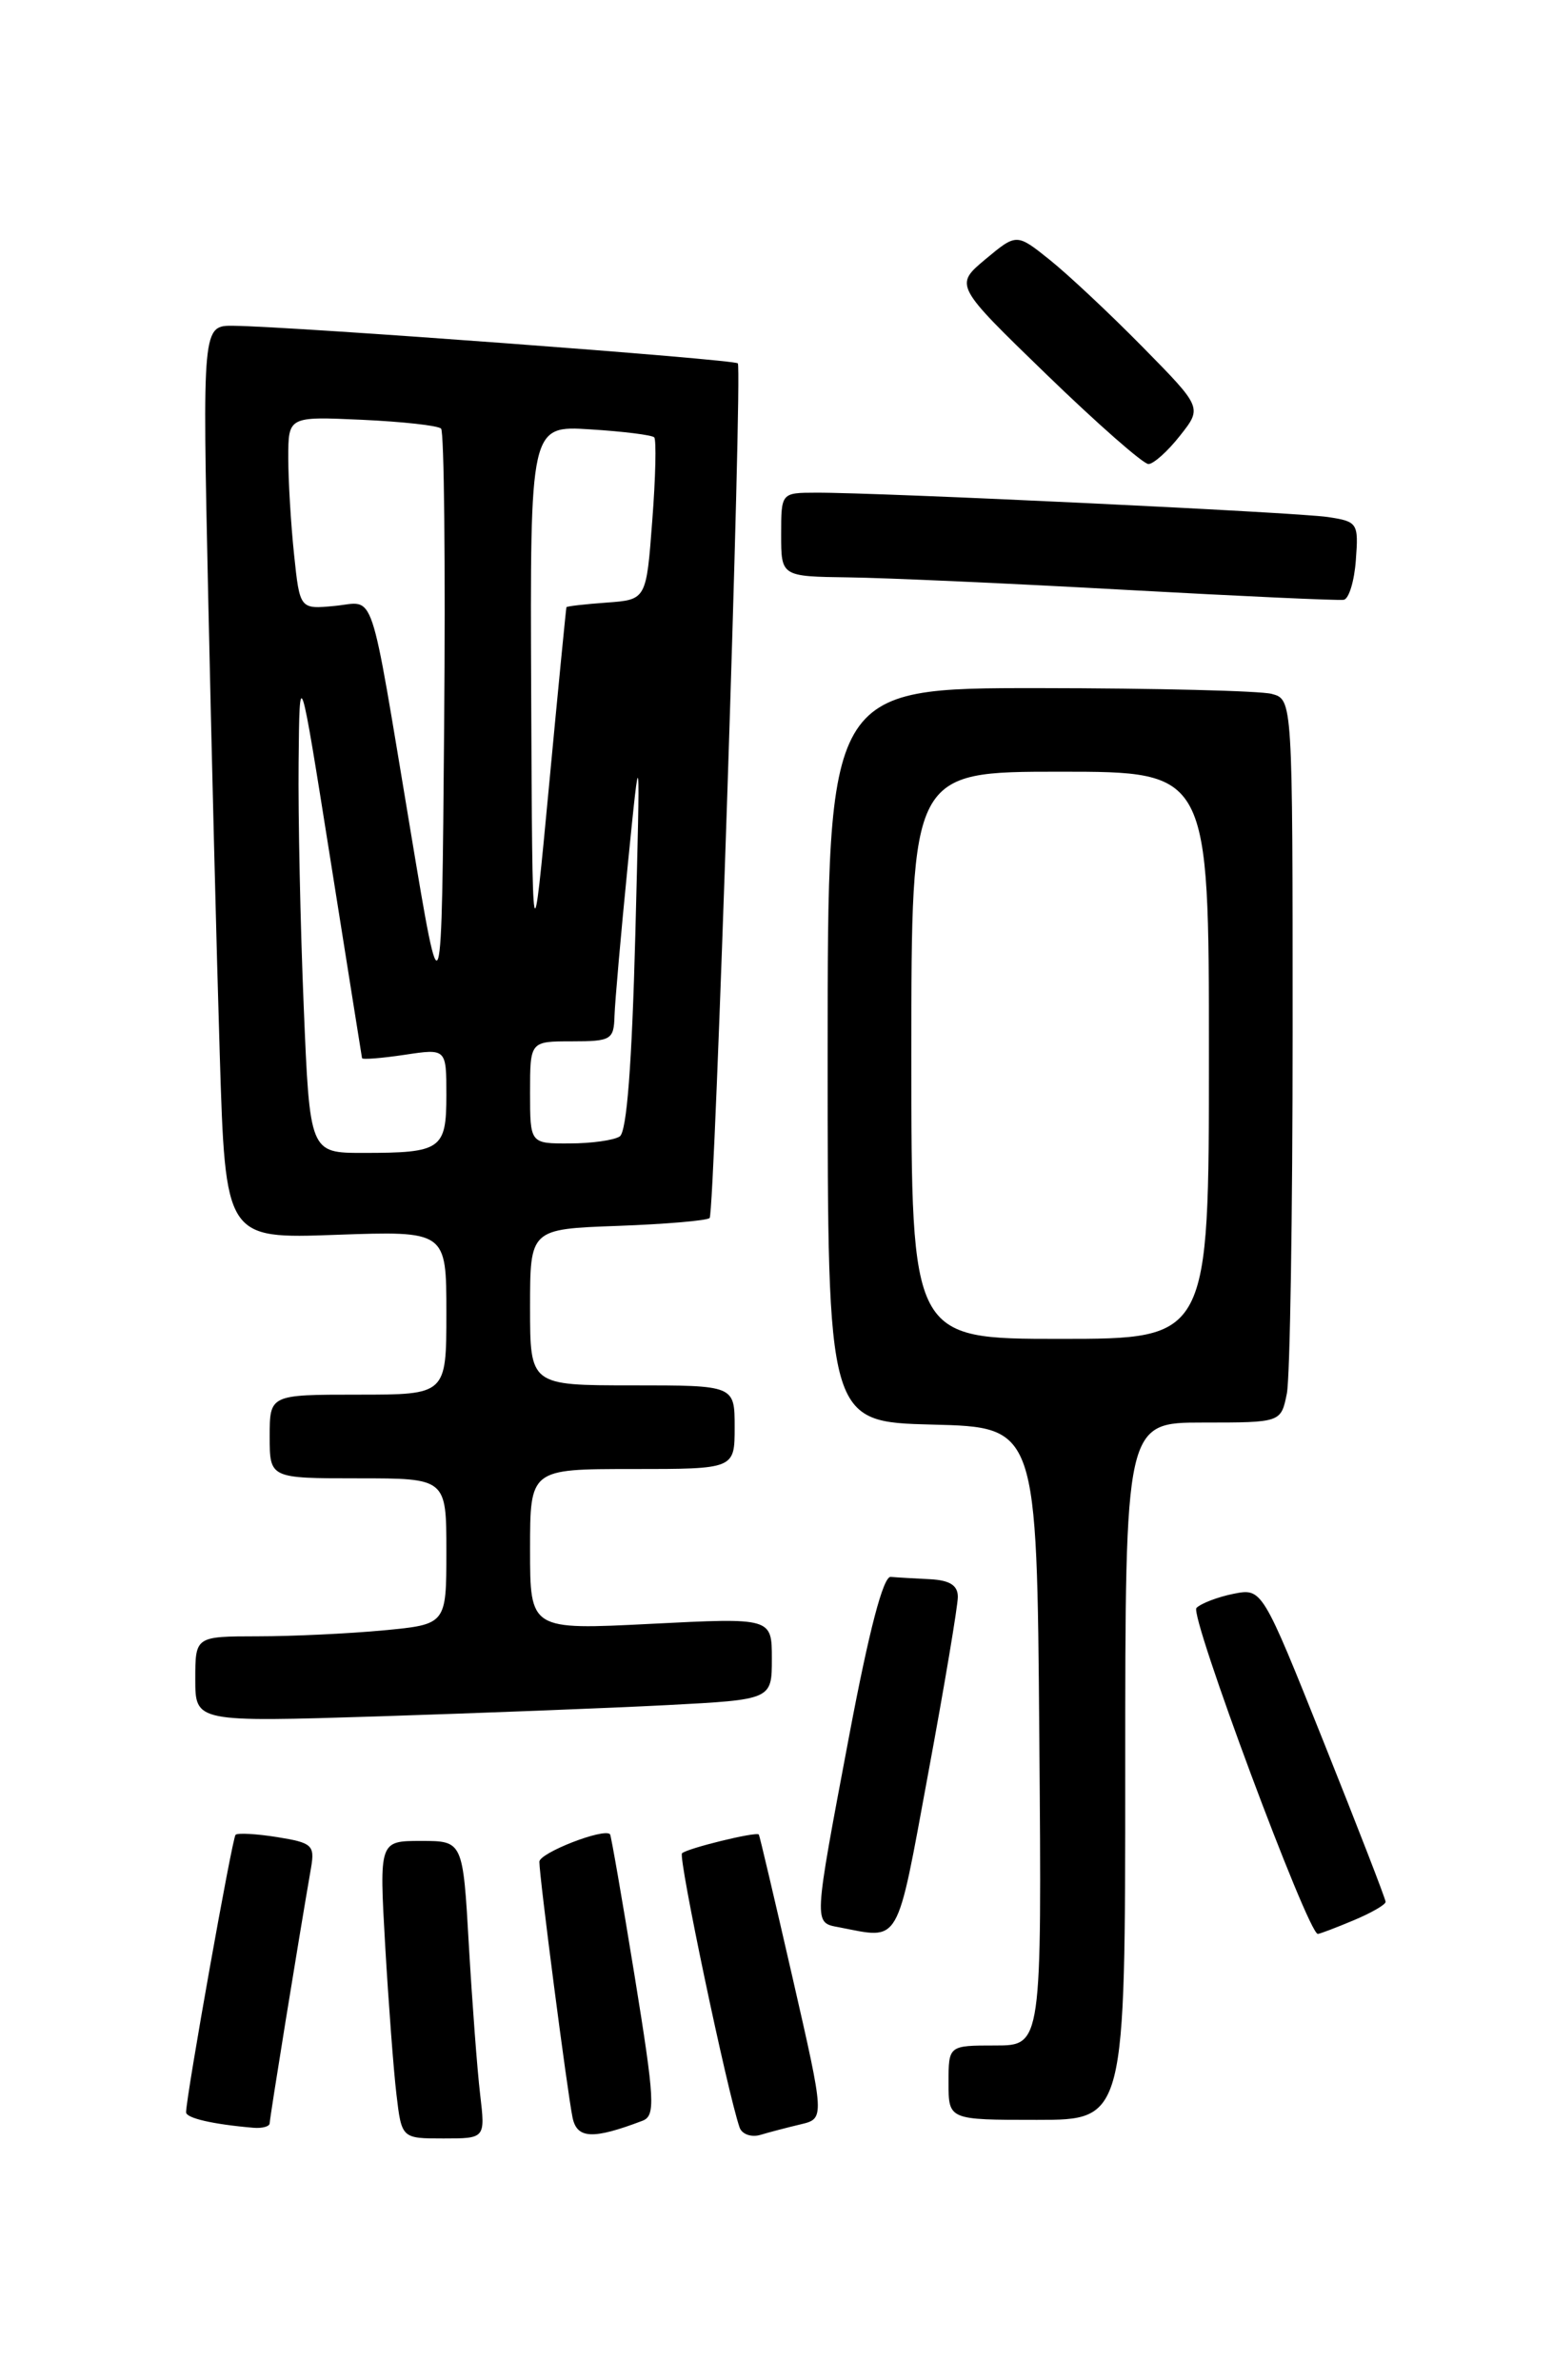 <?xml version="1.0" encoding="UTF-8" standalone="no"?>
<!DOCTYPE svg PUBLIC "-//W3C//DTD SVG 1.1//EN" "http://www.w3.org/Graphics/SVG/1.1/DTD/svg11.dtd" >
<svg xmlns="http://www.w3.org/2000/svg" xmlns:xlink="http://www.w3.org/1999/xlink" version="1.1" viewBox="0 0 167 256">
 <g >
 <path fill="currentColor"
d=" M 51.63 225.25 C 51.32 222.64 50.78 215.44 50.42 209.25 C 49.78 198.00 49.78 198.00 45.28 198.00 C 40.78 198.00 40.78 198.00 41.42 209.25 C 41.78 215.44 42.32 222.64 42.63 225.25 C 43.19 230.00 43.19 230.00 47.69 230.00 C 52.19 230.00 52.19 230.00 51.63 225.25 Z  M 69.08 228.10 C 70.50 227.56 70.42 225.97 68.24 212.50 C 66.90 204.25 65.71 197.40 65.60 197.28 C 64.94 196.58 58.00 199.29 58.00 200.24 C 58.00 201.88 61.01 225.06 61.57 227.76 C 62.05 230.05 63.76 230.12 69.08 228.10 Z  M 86.10 228.48 C 88.69 227.86 88.69 227.86 85.22 212.68 C 83.31 204.33 81.68 197.41 81.60 197.31 C 81.33 196.97 73.87 198.80 73.34 199.33 C 72.91 199.76 78.22 225.02 79.53 228.82 C 79.78 229.54 80.78 229.90 81.75 229.62 C 82.71 229.33 84.67 228.82 86.10 228.48 Z  M 29.00 228.36 C 29.00 227.81 32.08 208.77 33.45 200.87 C 33.86 198.46 33.56 198.19 29.82 197.59 C 27.57 197.23 25.55 197.12 25.33 197.34 C 24.97 197.70 20.03 225.40 20.01 227.18 C 20.00 227.81 22.89 228.48 27.25 228.85 C 28.21 228.93 29.00 228.71 29.00 228.36 Z  M 121.00 190.50 C 121.00 153.00 121.00 153.00 129.38 153.00 C 137.75 153.00 137.75 153.00 138.38 149.88 C 138.72 148.16 139.00 130.66 139.00 110.99 C 139.00 75.23 139.00 75.23 136.75 74.63 C 135.51 74.30 124.26 74.02 111.75 74.01 C 89.00 74.00 89.00 74.00 89.00 113.47 C 89.00 152.93 89.00 152.93 100.25 153.22 C 111.50 153.50 111.50 153.50 111.76 186.75 C 112.03 220.00 112.03 220.00 107.01 220.00 C 102.00 220.00 102.00 220.00 102.00 224.00 C 102.00 228.00 102.00 228.00 111.50 228.00 C 121.00 228.00 121.00 228.00 121.00 190.50 Z  M 99.81 190.75 C 101.57 181.26 103.00 172.71 103.00 171.75 C 103.00 170.51 102.13 169.96 100.00 169.85 C 98.35 169.77 96.45 169.66 95.78 169.60 C 94.98 169.53 93.46 175.34 91.35 186.50 C 87.44 207.23 87.46 206.76 90.25 207.29 C 96.88 208.57 96.35 209.50 99.81 190.75 Z  M 145.53 206.55 C 147.44 205.75 149.00 204.86 149.00 204.55 C 149.00 204.25 146.01 196.54 142.36 187.41 C 135.72 170.81 135.72 170.81 132.64 171.42 C 130.95 171.76 129.15 172.45 128.66 172.94 C 127.88 173.72 140.65 208.00 141.71 208.00 C 141.91 208.00 143.62 207.35 145.53 206.55 Z  M 71.75 183.39 C 83.00 182.80 83.00 182.80 83.00 178.40 C 83.00 173.99 83.00 173.99 70.00 174.65 C 57.00 175.31 57.00 175.31 57.00 166.65 C 57.00 158.00 57.00 158.00 68.00 158.00 C 79.00 158.00 79.00 158.00 79.00 153.50 C 79.00 149.00 79.00 149.00 68.00 149.00 C 57.00 149.00 57.00 149.00 57.00 140.60 C 57.00 132.19 57.00 132.19 66.42 131.85 C 71.60 131.66 76.05 131.28 76.31 131.00 C 76.86 130.41 79.85 39.70 79.34 39.08 C 78.98 38.65 31.48 35.11 25.13 35.04 C 21.76 35.00 21.76 35.00 22.39 64.25 C 22.74 80.34 23.29 102.44 23.63 113.37 C 24.24 133.24 24.24 133.24 36.12 132.81 C 48.00 132.39 48.00 132.39 48.00 141.20 C 48.00 150.00 48.00 150.00 38.50 150.00 C 29.00 150.00 29.00 150.00 29.00 154.50 C 29.00 159.00 29.00 159.00 38.50 159.00 C 48.00 159.00 48.00 159.00 48.00 166.86 C 48.00 174.71 48.00 174.71 41.25 175.35 C 37.54 175.70 31.46 175.99 27.75 175.99 C 21.00 176.00 21.00 176.00 21.00 180.61 C 21.00 185.22 21.00 185.22 40.75 184.60 C 51.61 184.25 65.56 183.71 71.75 183.39 Z  M 145.80 60.23 C 146.10 56.26 145.99 56.09 142.80 55.61 C 139.43 55.10 94.53 52.96 87.75 52.99 C 84.00 53.00 84.00 53.00 84.00 57.50 C 84.00 62.00 84.00 62.00 91.25 62.10 C 95.24 62.15 108.62 62.75 121.00 63.44 C 133.38 64.12 143.95 64.61 144.50 64.51 C 145.05 64.42 145.64 62.49 145.80 60.23 Z  M 126.89 46.86 C 129.28 43.84 129.28 43.84 122.89 37.34 C 119.38 33.77 114.88 29.55 112.91 27.97 C 109.32 25.09 109.32 25.09 105.97 27.88 C 102.63 30.68 102.63 30.68 112.56 40.30 C 118.03 45.60 122.95 49.92 123.50 49.91 C 124.05 49.90 125.58 48.53 126.89 46.86 Z  M 98.00 113.50 C 98.00 83.00 98.00 83.00 114.00 83.00 C 130.00 83.00 130.00 83.00 130.00 113.50 C 130.00 144.00 130.00 144.00 114.00 144.00 C 98.00 144.00 98.00 144.00 98.00 113.50 Z  M 32.66 108.25 C 32.30 99.59 32.05 87.78 32.11 82.00 C 32.21 71.50 32.21 71.50 35.54 92.50 C 37.37 104.05 38.90 113.64 38.93 113.81 C 38.97 113.98 41.02 113.82 43.50 113.45 C 48.00 112.77 48.00 112.77 48.00 117.78 C 48.00 123.63 47.46 124.00 39.07 124.00 C 33.31 124.00 33.31 124.00 32.66 108.25 Z  M 57.00 117.50 C 57.00 112.00 57.00 112.00 61.50 112.00 C 65.72 112.00 66.01 111.83 66.08 109.25 C 66.13 107.74 66.77 100.42 67.51 93.00 C 68.86 79.50 68.86 79.50 68.32 100.50 C 67.95 114.53 67.40 121.74 66.64 122.23 C 66.01 122.64 63.59 122.98 61.25 122.98 C 57.00 123.00 57.00 123.00 57.00 117.50 Z  M 44.17 89.50 C 39.64 62.37 40.44 64.75 35.99 65.17 C 32.24 65.53 32.24 65.53 31.62 59.62 C 31.28 56.37 31.00 51.70 31.00 49.25 C 31.00 44.79 31.00 44.79 38.92 45.15 C 43.28 45.35 47.11 45.77 47.43 46.10 C 47.76 46.43 47.91 60.83 47.76 78.10 C 47.50 109.50 47.50 109.50 44.17 89.50 Z  M 57.12 74.63 C 57.00 45.77 57.00 45.77 63.46 46.18 C 67.02 46.40 70.12 46.79 70.35 47.04 C 70.59 47.30 70.50 51.33 70.14 56.00 C 69.50 64.50 69.50 64.50 65.25 64.81 C 62.91 64.98 60.96 65.20 60.91 65.31 C 60.87 65.41 60.02 74.05 59.04 84.50 C 57.25 103.50 57.25 103.50 57.12 74.63 Z "/>
</g>
</svg>